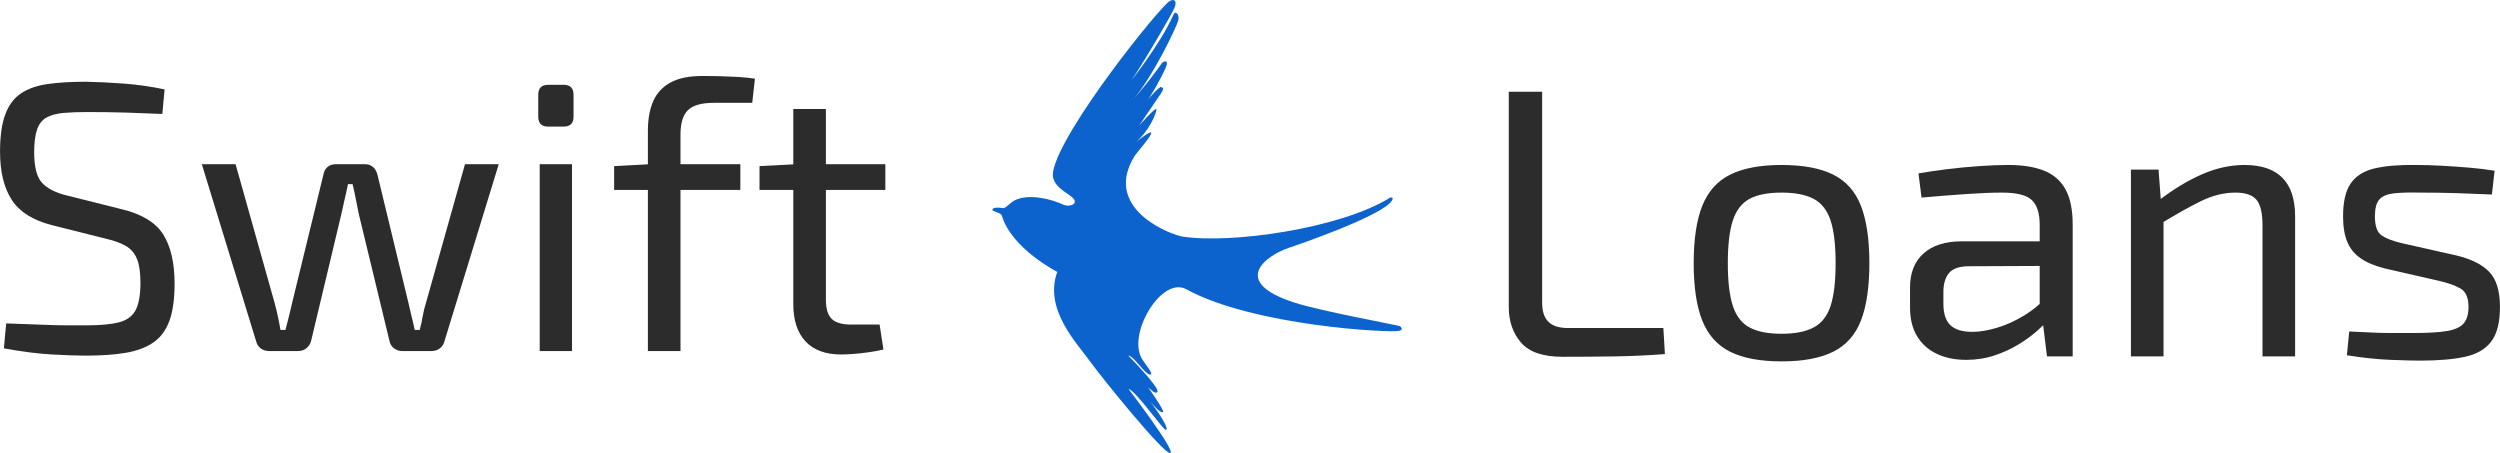 <svg viewBox="0 0 325.845 59.057">
    <g>
        <svg>
            <g></g>
            <g></g>
        </svg>
    </g>
    <g>
        <svg>
            <g>
                <svg></svg>
            </g>
            <g></g>
        </svg>
    </g>
    <g id="text-0">
        <svg viewBox="0 0 325.845 59.057"
             height="59.057" width="325.845">
            <g transform="matrix(1,0,0,1,0,9.903)">
                <svg width="115.4"
                     viewBox="2.75 -35.85 115.39 36.45" height="36.45"
                     data-palette-color="#2c2c2c">
                    <path d="M13.95-35.1L13.95-35.1Q16.4-35.05 19-34.85 21.6-34.65 24.2-34.1L24.2-34.1 23.9-30.9Q21.75-31 19.15-31.08 16.55-31.15 14.15-31.15L14.15-31.15Q12.3-31.15 10.98-31.03 9.65-30.9 8.8-30.43 7.95-29.95 7.58-28.88 7.2-27.8 7.2-25.9L7.2-25.9Q7.2-23.05 8.22-21.93 9.25-20.8 11.55-20.25L11.55-20.25 18.55-18.5Q22.55-17.55 24.03-15.18 25.5-12.8 25.5-8.8L25.5-8.8Q25.5-5.8 24.83-3.95 24.15-2.1 22.75-1.13 21.35-0.15 19.15 0.23 16.95 0.6 13.95 0.6L13.95 0.6Q12.25 0.6 9.53 0.45 6.8 0.3 3.25-0.35L3.25-0.35 3.55-3.6Q6.5-3.5 8.3-3.43 10.1-3.35 11.4-3.35 12.7-3.35 14.1-3.35L14.1-3.35Q16.75-3.35 18.28-3.75 19.8-4.15 20.43-5.35 21.05-6.55 21.05-8.9L21.05-8.9Q21.05-10.9 20.6-12 20.15-13.1 19.18-13.68 18.2-14.25 16.7-14.6L16.7-14.6 9.55-16.4Q5.8-17.35 4.28-19.7 2.75-22.05 2.75-26L2.75-26Q2.75-29 3.43-30.83 4.1-32.65 5.48-33.58 6.85-34.5 8.95-34.8 11.05-35.1 13.95-35.1ZM63.35-24.35L67.75-24.35 60.65-1.2Q60.5-0.65 60.05-0.33 59.6 0 59 0L59 0 55.15 0Q54.55 0 54.07-0.38 53.6-0.75 53.5-1.35L53.5-1.35 49.5-17.9Q49.3-18.85 49.12-19.8 48.95-20.75 48.7-21.75L48.7-21.75 48.1-21.75Q47.9-20.75 47.67-19.8 47.45-18.85 47.25-17.9L47.25-17.9 43.3-1.35Q43.15-0.75 42.7-0.38 42.25 0 41.6 0L41.6 0 37.8 0Q37.2 0 36.75-0.33 36.3-0.65 36.15-1.2L36.15-1.2 29.05-24.35 33.45-24.35 38.5-6.4Q38.75-5.5 38.95-4.58 39.15-3.65 39.3-2.75L39.3-2.75 39.95-2.75Q40.2-3.65 40.42-4.58 40.65-5.5 40.85-6.4L40.85-6.4 44.9-23Q45-23.6 45.42-23.98 45.85-24.35 46.5-24.35L46.5-24.35 50.35-24.35Q50.95-24.35 51.37-23.98 51.8-23.6 51.95-22.95L51.95-22.95 55.95-6.4Q56.15-5.5 56.37-4.6 56.6-3.7 56.8-2.75L56.8-2.75 57.45-2.75Q57.7-3.7 57.85-4.58 58-5.45 58.3-6.4L58.3-6.4 63.35-24.35ZM73.09-24.35L77.3-24.35 77.3 0 73.09 0 73.09-24.35ZM74.2-34.7L76.2-34.7Q77.5-34.7 77.5-33.4L77.5-33.4 77.5-30.55Q77.5-29.25 76.2-29.25L76.2-29.25 74.2-29.25Q72.9-29.25 72.9-30.55L72.9-30.55 72.9-33.4Q72.9-34.7 74.2-34.7L74.2-34.7ZM94.29-35.85L94.29-35.85Q95.09-35.85 96.34-35.83 97.59-35.8 98.89-35.73 100.19-35.65 101.14-35.5L101.14-35.5 100.79-32.35 95.79-32.35Q93.39-32.35 92.42-31.4 91.44-30.45 91.44-28.25L91.44-28.25 91.44 0 87.19 0 87.19-28.7Q87.19-31 87.89-32.58 88.59-34.15 90.14-35 91.69-35.85 94.29-35.85ZM87.44-24.35L99.24-24.35 99.24-21 82.79-21 82.79-24.1 87.44-24.35ZM106.14-31.55L110.39-31.55 110.39-6.7Q110.39-4.95 111.14-4.2 111.89-3.45 113.69-3.45L113.69-3.45 117.39-3.45 117.89-0.2Q117.09 0 116.04 0.15 114.99 0.3 113.99 0.38 112.99 0.45 112.39 0.45L112.39 0.45Q109.34 0.45 107.74-1.25 106.14-2.95 106.14-6.15L106.14-6.15 106.14-31.55ZM106.54-24.35L118.14-24.35 118.14-21 101.74-21 101.74-24.1 106.54-24.35Z"
                          opacity="1" transform="matrix(1,0,0,1,0,0)"
                          fill="#2c2c2c" class="undefined-tk-0"></path>
                </svg>
            </g>
            <g>
                <svg xmlns="http://www.w3.org/2000/svg" xmlns:xlink="http://www.w3.org/1999/xlink" version="1.1" x="129.343" y="0" viewBox="7.024 2.435 85.952 95.13" enable-background="new 0 0 100 100" xml:space="preserve" height="59.057" width="53.359" class="icon-dxe-0" data-fill-palette-color="accent" id="dxe-0"><g fill="#0c63ce"><path d="M21.813 45.358C23.18 46.009 25.067 45.303 24.037 44.116 23.006 42.924 19.231 41.596 19.77 38.484 21.291 29.758 42.435 3.566 44.227 2.692 45.02 2.127 45.838 2.482 45.34 3.889 44.837 5.301 36.381 19.617 35.522 20.189 35.522 20.189 42.158 12.018 45.057 5.493 45.414 4.589 46.417 5.415 46.027 6.809 45.629 8.198 41.001 17.984 36.861 23.002 36.861 23.002 39.831 19.646 42.446 15.93 42.757 15.264 44.21 14.731 43.446 16.576 42.68 18.417 40.287 22.76 39.44 23.598 39.44 23.598 42.048 20.566 42.414 20.714 42.768 20.863 43.312 20.741 42.29 22.244L37.836 28.798S41.349 24.839 41.471 25.345C41.581 25.855 40.094 29.876 37.013 32.379 37.013 32.379 40.506 29.534 40.37 30.406 40.242 31.27 37.37 34.388 36.802 35.328 30.584 45.579 42.7 51.102 46.738 52.07 56.996 53.749 80.252 50.367 90.505 43.934 90.505 43.934 91.481 43.677 90.876 44.605 88.833 47.744 71.36 53.769 69.346 54.44 64.517 56.055 56.733 61.586 70.558 66 75.973 67.729 91.193 70.521 92.583 70.906 92.583 70.906 93.527 71.605 92.49 71.885 90.636 72.379 61.952 70.885 47.816 63.21 42.785 60.268 35.583 71.948 38.246 77.443 38.827 78.642 41.209 81.186 40.095 81.077 38.983 80.957 36.704 77.139 35.547 77.083 35.547 77.083 42.247 83.862 41.678 84.703 41.237 85.346 40.08 84.011 39.757 83.802 39.757 83.802 43.222 88.656 42.846 88.934 42.266 89.364 40.138 86.69 40.138 86.69S44.331 92.153 43.505 92.701C43.033 93.008 37.144 84.405 35.605 84.102 35.605 84.102 45.591 97.127 44.382 97.557 43.175 97.99 30.28 82.104 27.637 78.45 24.75 74.447 17.794 67.372 20.653 59.515 20.653 59.515 10.976 54.618 8.986 47.603 8.658 47.002 6.909 46.864 7.03 46.422 7.147 45.975 8.184 45.943 9.252 46.126 9.796 46.231 10.689 45.032 11.652 44.526 14.72 42.917 19.743 44.37 21.813 45.358" fill="#0c63ce"></path></g></svg>
            </g>
            <g transform="matrix(1,0,0,1,196.645,11.953)">
                <svg width="129.2"
                     viewBox="4.25 -34.5 129.19 35.15" height="35.15"
                     data-palette-color="#2c2c2c">
                    <path d="M4.25-34.5L8.6-34.5 8.6-7Q8.6-5.3 9.43-4.5 10.25-3.7 11.95-3.7L11.95-3.7 24.4-3.7 24.6-0.3Q21.35-0.05 17.98 0 14.6 0.05 11.25 0.05L11.25 0.05Q7.45 0.05 5.85-1.8 4.25-3.65 4.25-6.45L4.25-6.45 4.25-34.5ZM39.8-24.95L39.8-24.95Q44-24.95 46.52-23.7 49.05-22.45 50.15-19.63 51.25-16.8 51.25-12.15L51.25-12.15Q51.25-7.5 50.15-4.67 49.05-1.85 46.52-0.6 44 0.65 39.8 0.65L39.8 0.65Q35.65 0.65 33.12-0.6 30.6-1.85 29.47-4.67 28.35-7.5 28.35-12.15L28.35-12.15Q28.35-16.8 29.47-19.63 30.6-22.45 33.12-23.7 35.65-24.95 39.8-24.95ZM39.8-21.35L39.8-21.35Q37.15-21.35 35.62-20.53 34.1-19.7 33.45-17.7 32.8-15.7 32.8-12.15L32.8-12.15Q32.8-8.6 33.45-6.6 34.1-4.6 35.62-3.78 37.15-2.95 39.8-2.95L39.8-2.95Q42.45-2.95 44-3.78 45.55-4.6 46.2-6.6 46.85-8.6 46.85-12.15L46.85-12.15Q46.85-15.7 46.2-17.7 45.55-19.7 44-20.53 42.45-21.35 39.8-21.35ZM69.4-24.95L69.4-24.95Q72.09-24.95 73.97-24.23 75.84-23.5 76.8-21.8 77.75-20.1 77.75-17.15L77.75-17.15 77.75 0 74.4 0 73.75-5.3 73.45-5.85 73.45-17.15Q73.45-19.4 72.42-20.38 71.4-21.35 68.5-21.35L68.5-21.35Q66.59-21.35 63.72-21.15 60.85-20.95 58.05-20.7L58.05-20.7 57.65-23.85Q59.35-24.15 61.37-24.4 63.4-24.65 65.5-24.8 67.59-24.95 69.4-24.95ZM63.3-15L75.75-15 75.7-11.8 64.05-11.75Q62.3-11.7 61.6-10.83 60.9-9.95 60.9-8.4L60.9-8.4 60.9-6.85Q60.9-4.95 61.8-4.08 62.7-3.2 64.7-3.2L64.7-3.2Q66.09-3.2 67.87-3.73 69.65-4.25 71.45-5.35 73.25-6.45 74.75-8.15L74.75-8.15 74.75-5Q74.2-4.3 73.17-3.38 72.15-2.45 70.72-1.58 69.3-0.7 67.57-0.13 65.84 0.45 63.85 0.45L63.85 0.45Q61.7 0.45 60.05-0.33 58.4-1.1 57.47-2.63 56.55-4.15 56.55-6.35L56.55-6.35 56.55-9Q56.55-11.85 58.32-13.43 60.1-15 63.3-15L63.3-15ZM100.14-24.95L100.14-24.95Q106.74-24.95 106.74-18.25L106.74-18.25 106.74 0 102.49 0 102.49-17.05Q102.49-19.5 101.69-20.43 100.89-21.35 98.99-21.35L98.99-21.35Q96.74-21.35 94.49-20.25 92.24-19.15 89.14-17.25L89.14-17.25 88.94-20.3Q91.79-22.5 94.59-23.73 97.39-24.95 100.14-24.95ZM85.34-24.35L88.94-24.35 89.29-19.7 89.59-18.95 89.59 0 85.34 0 85.34-24.35ZM122.49-24.95L122.49-24.95Q124.09-24.95 125.89-24.85 127.69-24.75 129.47-24.6 131.24-24.45 132.74-24.2L132.74-24.2 132.39-21.1Q130.09-21.2 127.77-21.28 125.44-21.35 123.14-21.35L123.14-21.35Q120.89-21.4 119.59-21.25 118.29-21.1 117.72-20.45 117.14-19.8 117.14-18.25L117.14-18.25Q117.14-16.35 118.04-15.75 118.94-15.15 120.69-14.75L120.69-14.75 127.79-13.15Q130.69-12.45 132.06-11 133.44-9.55 133.44-6.45L133.44-6.45Q133.44-3.45 132.31-1.95 131.19-0.45 128.89 0.05 126.59 0.55 123.04 0.55L123.04 0.55Q121.74 0.55 119.17 0.45 116.59 0.35 113.49-0.15L113.49-0.15 113.79-3.25Q114.99-3.2 116.34-3.13 117.69-3.05 119.17-3.05 120.64-3.05 122.19-3.05L122.19-3.05Q124.94-3.05 126.49-3.3 128.04-3.55 128.69-4.28 129.34-5 129.34-6.45L129.34-6.45Q129.34-8.25 128.29-8.85 127.24-9.45 125.49-9.85L125.49-9.85 118.49-11.45Q116.49-11.95 115.29-12.78 114.09-13.6 113.54-14.93 112.99-16.25 112.99-18.25L112.99-18.25Q112.99-21.1 113.99-22.55 114.99-24 117.09-24.5 119.19-25 122.49-24.95Z"
                          opacity="1" transform="matrix(1,0,0,1,0,0)"
                          fill="#2c2c2c" class="undefined-tk-1"></path>
                </svg>
            </g>
        </svg>
    </g>
</svg>